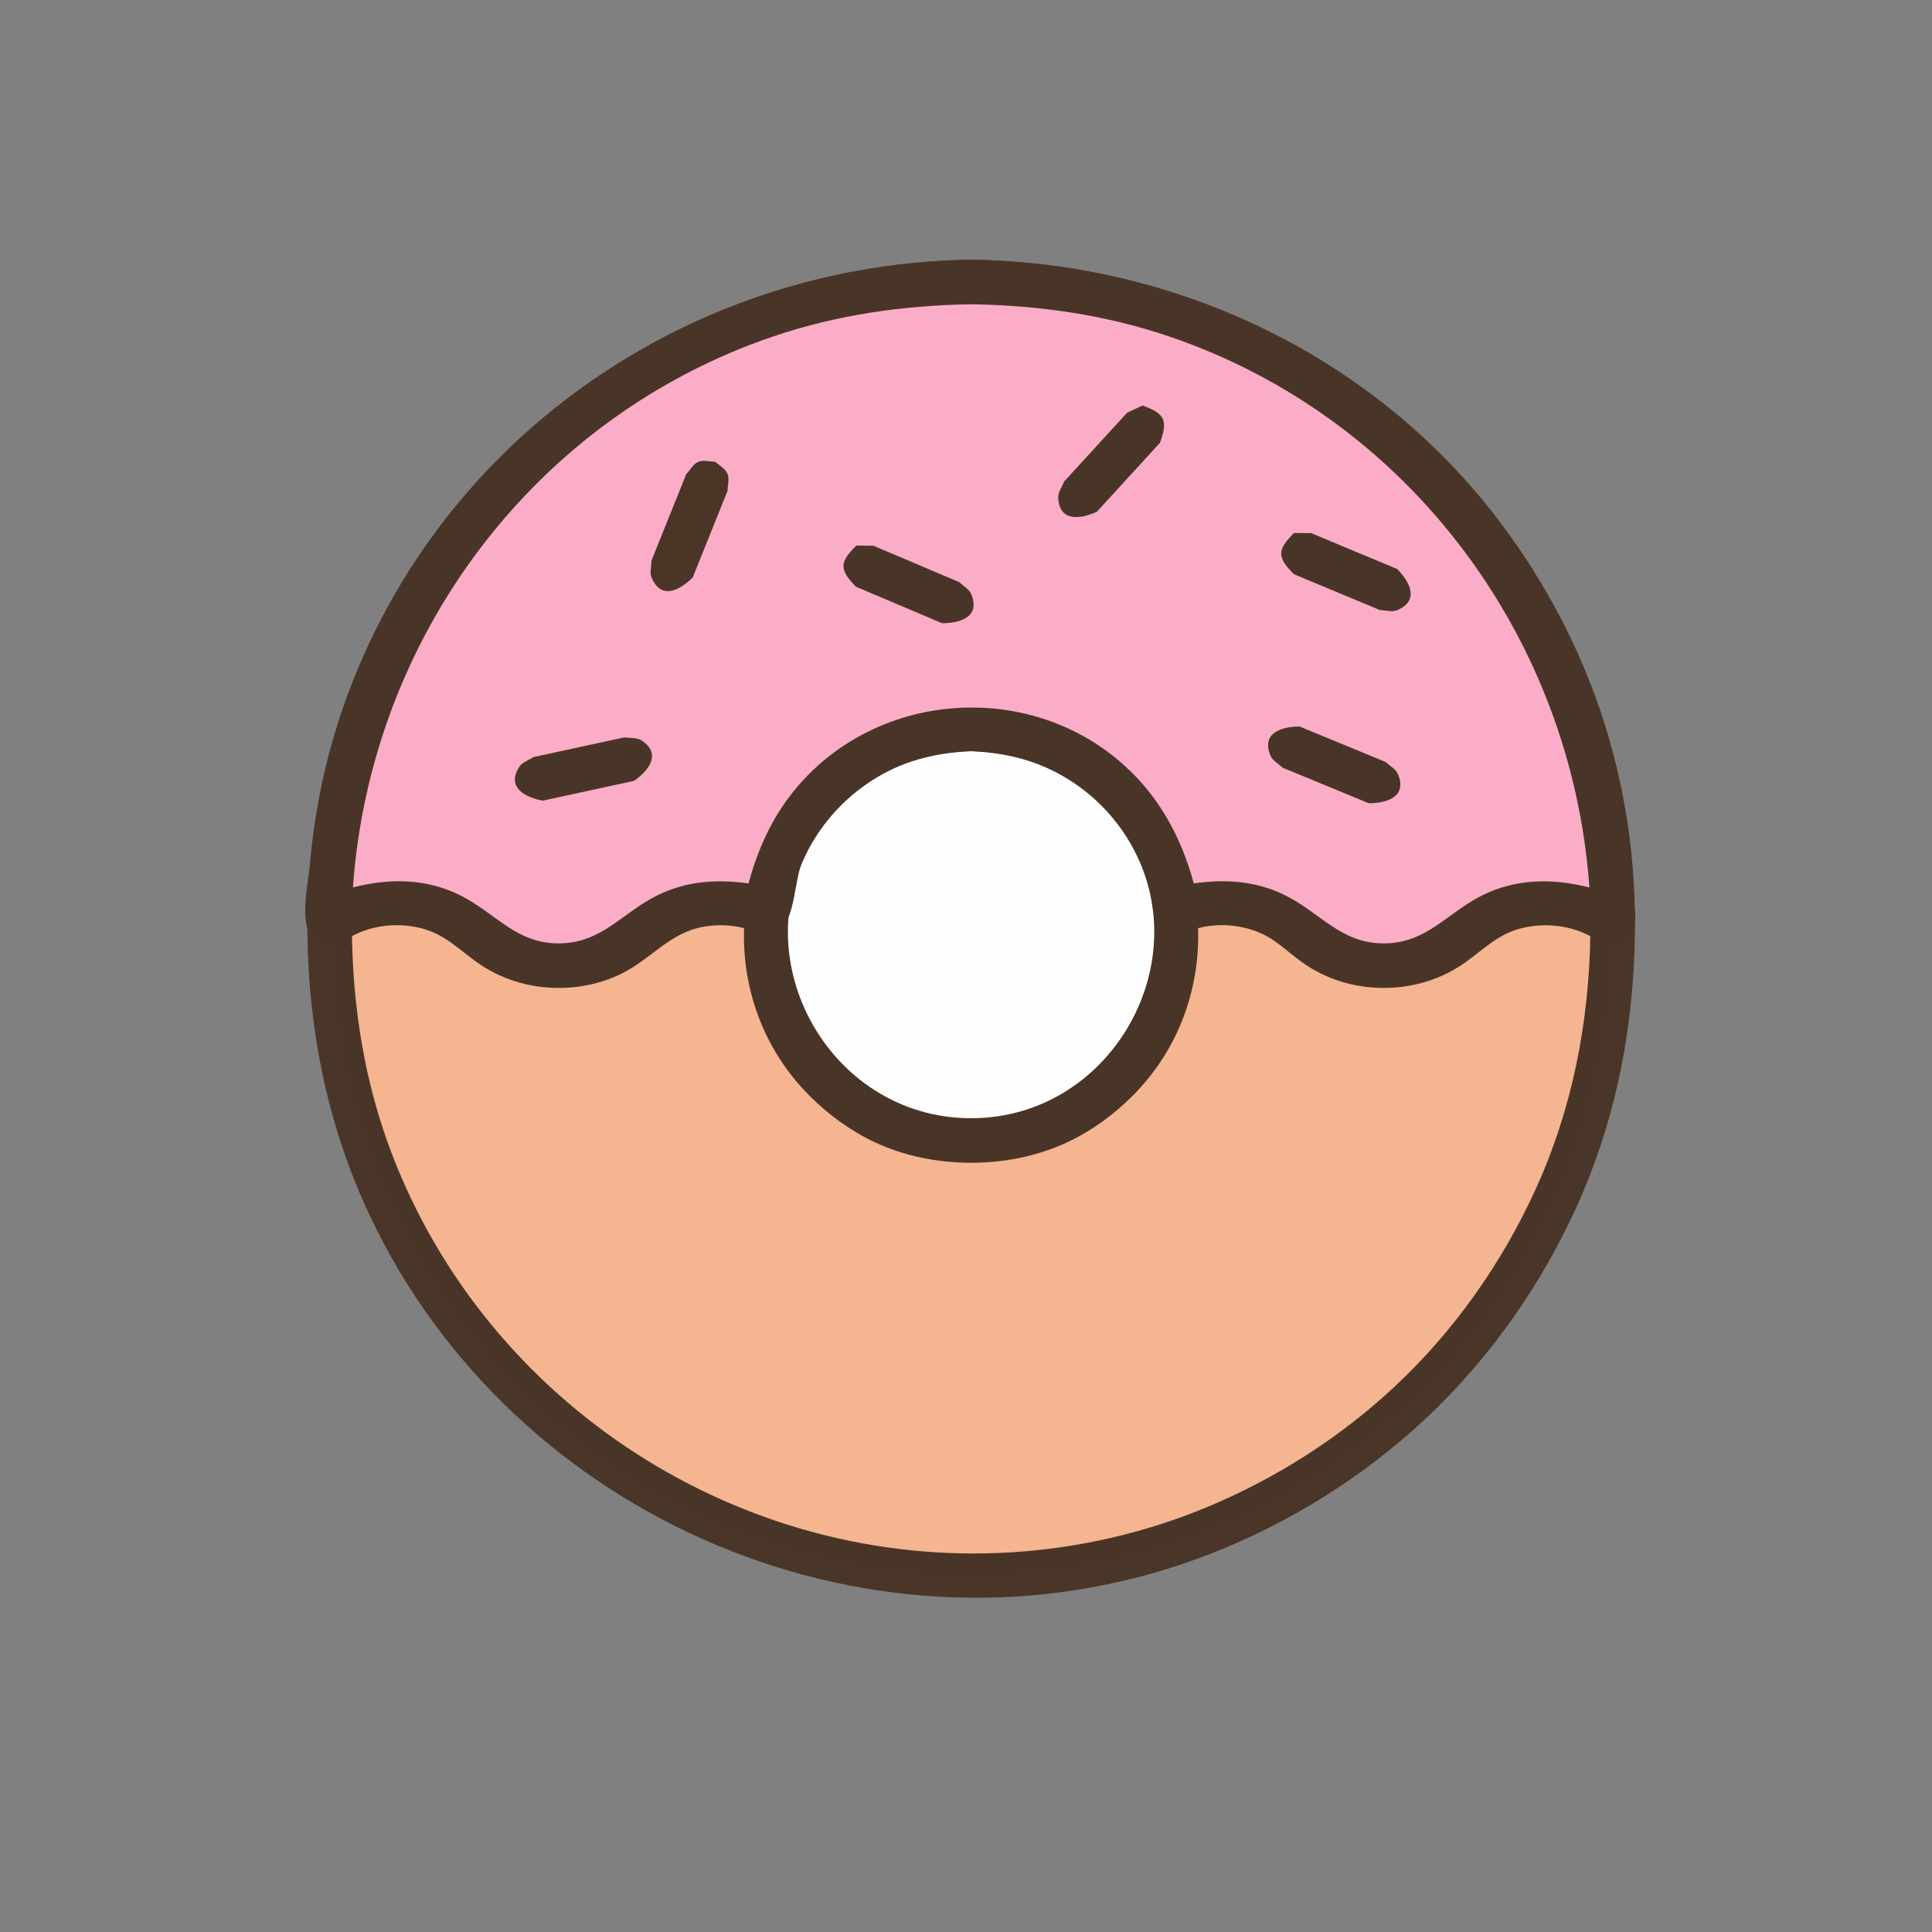 <?xml version="1.0" ?>
<svg xmlns="http://www.w3.org/2000/svg" version="1.1" width="224" height="224">
  <rect width="100%" height="100%" fill="#808080" stroke="none"/>
  <defs/>
  <g>
    <path d="M 112.599 30.113 C 112.599 30.113 112.599 30.113 112.599 30.113 C 144.77 30.562 173.835 50.37 184.975 80.806 C 188.072 89.269 189.431 98.087 189.556 107.074 C 189.556 107.492 189.556 107.91 189.556 108.328 C 189.399 119.588 187.194 130.55 182.397 140.778 C 177.955 150.253 171.659 158.865 163.827 165.817 C 156.552 172.275 147.999 177.365 138.866 180.707 C 101.767 194.286 59.494 176.375 42.8 140.778 C 38.002 130.55 35.797 119.588 35.64 108.328 C 35.64 107.91 35.64 107.492 35.64 107.074 C 35.765 98.087 37.125 89.269 40.221 80.807 C 51.362 50.37 80.426 30.562 112.599 30.113 C 112.599 30.113 112.599 30.113 112.599 30.113" stroke-width="0.0" fill="rgb(73, 54, 40)" opacity="1.0"/>
    <path d="M 75.41 42.663 C 75.41 42.663 75.41 42.663 75.41 42.663 C 65.874 48.374 57.615 55.759 51.301 64.949 C 28.0 98.858 37.034 147.337 71.325 170.206 C 78.595 175.054 86.716 178.605 95.214 180.648 C 104.313 182.834 113.814 183.282 123.078 181.965 C 132.466 180.63 141.574 177.484 149.785 172.744 C 157.321 168.393 164.075 162.717 169.655 156.042 C 196.0 124.529 191.482 75.431 159.619 49.445 C 152.217 43.408 143.652 38.818 134.524 36.001 C 125.571 33.238 116.107 32.191 106.767 32.925 C 95.65 33.799 85.125 37.26 75.41 42.663 C 75.41 42.663 75.41 42.663 75.41 42.663" stroke-width="0.0" fill="rgb(73, 53, 39)" opacity="1.0"/>
    <path d="M 112.599 35.279 C 112.599 35.279 112.599 35.279 112.599 35.279 C 82.039 35.759 54.516 54.848 44.561 84.034 C 42.016 91.497 40.927 99.211 40.803 107.074 C 40.803 107.492 40.803 107.91 40.803 108.328 C 40.939 116.979 42.278 125.445 45.351 133.56 C 56.479 162.953 86.023 181.965 117.369 179.972 C 125.143 179.479 132.812 177.712 140.004 174.713 C 147.981 171.388 155.41 166.646 161.725 160.741 C 168.607 154.304 174.137 146.455 178.042 137.887 C 182.306 128.532 184.231 118.571 184.391 108.328 C 184.391 107.91 184.391 107.492 184.391 107.074 C 184.267 99.211 183.18 91.496 180.635 84.033 C 170.682 54.848 143.157 35.759 112.599 35.279 C 112.599 35.279 112.599 35.279 112.599 35.279" stroke-width="0.0" fill="rgb(245, 181, 144)" opacity="1.0"/>
    <path d="M 112.59 81.927 C 112.59 81.927 112.59 81.927 112.59 81.927 C 116.967 82.099 121.064 82.934 124.969 84.998 C 140.507 93.214 143.716 114.637 131.314 127.051 C 129.125 129.242 126.598 131.095 123.791 132.414 C 120.295 134.056 116.451 134.813 112.599 134.814 C 108.745 134.815 104.898 134.061 101.4 132.42 C 98.59 131.101 96.06 129.248 93.869 127.057 C 81.461 114.65 84.67 93.213 100.208 84.998 C 104.114 82.934 108.212 82.099 112.59 81.927 C 112.59 81.927 112.59 81.927 112.59 81.927" stroke-width="0.0" fill="rgb(73, 53, 39)" opacity="1.0"/>
    <path d="M 101.416 87.282 C 101.416 87.282 101.416 87.282 101.416 87.282 C 105.716 85.272 110.107 84.157 114.891 84.619 C 133.554 86.426 142.944 108.984 131.073 123.471 C 129.082 125.901 126.616 127.929 123.847 129.409 C 121.098 130.879 118.062 131.805 114.959 132.113 C 96.222 133.981 82.591 113.388 91.627 96.916 C 93.939 92.703 97.333 89.703 101.416 87.282 C 101.416 87.282 101.416 87.282 101.416 87.282" stroke-width="0.0" fill="rgb(73, 53, 39)" opacity="1.0"/>
    <path d="M 112.59 87.092 C 112.59 87.092 112.59 87.092 112.59 87.092 C 108.334 87.293 104.421 88.261 100.819 90.63 C 98.508 92.15 96.523 94.123 94.965 96.407 C 85.474 110.331 95.821 129.654 112.596 129.649 C 129.365 129.644 139.701 110.324 130.212 96.407 C 128.654 94.123 126.668 92.149 124.357 90.63 C 120.756 88.26 116.845 87.292 112.59 87.092 C 112.59 87.092 112.59 87.092 112.59 87.092" stroke-width="0.0" fill="rgb(254, 254, 254)" opacity="1.0"/>
    <path d="M 112.599 30.113 C 112.599 30.113 112.599 30.113 112.599 30.113 C 137.531 30.461 161.235 42.237 175.601 62.851 C 182.871 73.282 187.6 85.399 189.048 98.045 C 189.304 100.285 189.462 102.536 189.525 104.791 C 189.56 106.027 189.854 107.847 188.801 108.9 C 187.082 110.618 185.431 108.997 183.864 108.277 C 181.563 107.22 178.926 107.017 176.471 107.604 C 173.758 108.252 172.11 109.99 169.93 111.553 C 167.156 113.544 163.845 114.542 160.439 114.542 C 157.03 114.542 153.72 113.544 150.944 111.552 C 149.179 110.286 147.8 108.791 145.716 108.004 C 143.717 107.251 141.494 107.056 139.401 107.494 C 138.228 107.74 136.675 108.673 135.37 108.132 C 133.552 107.379 133.779 105.481 133.46 103.968 C 133.035 101.949 132.312 99.999 131.317 98.191 C 127.225 90.753 118.96 86.381 110.507 87.191 C 102.831 87.925 96.006 92.967 92.974 100.046 C 92.121 102.041 92.176 106.388 90.453 107.763 C 88.894 109.008 87.345 107.821 85.805 107.501 C 84.395 107.21 82.981 107.203 81.565 107.451 C 77.807 108.112 75.731 110.901 72.55 112.63 C 70.164 113.927 67.48 114.542 64.77 114.542 C 61.363 114.542 58.053 113.544 55.277 111.552 C 53.096 109.987 51.449 108.243 48.733 107.593 C 46.275 107.007 43.637 107.211 41.336 108.271 C 39.509 109.112 37.825 110.635 36.08 108.518 C 34.716 106.864 35.76 102.217 35.925 100.276 C 36.554 92.891 38.265 85.612 41.017 78.728 C 52.753 49.374 81.199 30.551 112.599 30.113 C 112.599 30.113 112.599 30.113 112.599 30.113" stroke-width="0.0" fill="rgb(73, 53, 39)" opacity="1.0"/>
    <path d="M 75.41 42.663 C 75.41 42.663 75.41 42.663 75.41 42.663 C 84.435 37.644 94.146 34.281 104.44 33.145 C 135.547 29.714 166.252 46.804 179.728 75.051 C 184.529 85.114 186.794 95.959 186.974 107.074 C 186.974 107.074 186.974 107.074 186.974 107.074 C 182.789 104.748 178.318 103.863 173.748 105.806 C 171.491 106.766 169.965 108.461 167.946 109.763 C 165.403 111.402 162.332 112.159 159.319 111.916 C 154.182 111.502 151.656 107.789 147.277 105.863 C 143.625 104.254 140.051 104.561 136.358 105.746 C 136.358 105.746 136.358 105.746 136.358 105.746 C 135.723 101.843 134.605 98.254 132.355 94.953 C 124.07 82.8 106.252 81.079 95.791 91.415 C 91.794 95.365 89.729 100.277 88.841 105.746 C 88.841 105.746 88.841 105.746 88.841 105.746 C 85.149 104.57 81.581 104.268 77.931 105.871 C 73.554 107.794 71.023 111.502 65.89 111.916 C 62.877 112.159 59.806 111.402 57.263 109.763 C 55.243 108.461 53.717 106.76 51.459 105.798 C 46.883 103.849 42.407 104.739 38.22 107.074 C 38.22 107.074 38.22 107.074 38.22 107.074 C 38.652 80.314 52.45 56.417 75.41 42.663 C 75.41 42.663 75.41 42.663 75.41 42.663" stroke-width="0.0" fill="rgb(73, 53, 39)" opacity="1.0"/>
    <path d="M 112.599 35.279 C 112.599 35.279 112.599 35.279 112.599 35.279 C 104.736 35.402 97.023 36.492 89.559 39.037 C 61.878 48.48 42.977 73.917 40.919 102.887 C 40.919 102.887 40.919 102.887 40.919 102.887 C 45.195 101.799 49.509 101.822 53.523 103.888 C 57.531 105.95 59.847 109.379 64.77 109.379 C 69.772 109.377 72.128 105.812 76.247 103.792 C 79.627 102.133 83.13 101.92 86.788 102.427 C 86.788 102.427 86.788 102.427 86.788 102.427 C 87.841 98.505 89.439 94.939 92 91.754 C 101.36 80.123 119.145 78.727 130.261 88.659 C 134.404 92.362 136.98 97.112 138.409 102.423 C 138.409 102.423 138.409 102.423 138.409 102.423 C 142.072 101.909 145.581 102.12 148.966 103.785 C 153.085 105.81 155.432 109.379 160.439 109.379 C 165.358 109.377 167.679 105.952 171.687 103.894 C 175.698 101.835 180.007 101.81 184.277 102.894 C 184.277 102.894 184.277 102.894 184.277 102.894 C 182.224 73.921 163.322 48.482 135.638 39.037 C 128.176 36.492 120.462 35.402 112.599 35.279 C 112.599 35.279 112.599 35.279 112.599 35.279" stroke-width="0.0" fill="rgb(251, 173, 200)" opacity="1.0"/>
    <path d="M 72.415 85.486 C 72.415 85.486 72.415 85.486 72.415 85.486 C 73.063 85.603 73.805 85.481 74.359 85.838 C 76.858 87.446 75.039 89.473 73.51 90.534 C 69.984 91.299 66.457 92.064 62.931 92.829 C 61.101 92.497 58.603 91.407 60.211 88.907 C 60.567 88.354 61.295 88.156 61.837 87.781 C 65.362 87.016 68.888 86.251 72.415 85.486" stroke-width="0.0" fill="rgb(73, 53, 39)" opacity="1.0"/>
    <path d="M 150.025 61.801 C 150.025 61.801 150.025 61.801 150.025 61.801 C 150.683 61.802 151.342 61.804 152.001 61.805 C 155.333 63.193 158.663 64.583 161.995 65.972 C 163.307 67.291 164.73 69.613 161.983 70.744 C 161.374 70.994 160.665 70.741 160.007 70.739 C 156.675 69.351 153.344 67.961 150.013 66.573 C 148.06 64.609 148.061 63.755 150.025 61.801 C 150.025 61.801 150.025 61.801 150.025 61.801" stroke-width="0.0" fill="rgb(73, 53, 39)" opacity="1.0"/>
    <path d="M 82.928 53.532 C 82.928 53.532 82.928 53.532 82.928 53.532 C 83.398 53.994 84.081 54.309 84.34 54.916 C 84.598 55.522 84.353 56.234 84.36 56.892 C 83.014 60.24 81.668 63.589 80.323 66.937 C 79.02 68.265 76.718 69.718 75.551 66.986 C 75.293 66.379 75.537 65.668 75.53 65.009 C 76.876 61.661 78.222 58.314 79.568 54.966 C 80.028 54.495 80.345 53.811 80.95 53.552 C 81.557 53.294 82.269 53.539 82.928 53.532 C 82.928 53.532 82.928 53.532 82.928 53.532" stroke-width="0.0" fill="rgb(74, 53, 39)" opacity="1.0"/>
    <path d="M 150.669 84.23 C 154.006 85.606 157.343 86.983 160.681 88.359 C 161.147 88.826 161.828 89.147 162.081 89.756 C 163.222 92.5 160.571 93.133 158.71 93.135 C 155.374 91.758 152.036 90.382 148.7 89.005 C 148.234 88.54 147.554 88.218 147.3 87.61 C 146.158 84.865 148.809 84.233 150.669 84.23 C 150.669 84.23 150.669 84.23 150.669 84.23" stroke-width="0.0" fill="rgb(73, 53, 39)" opacity="1.0"/>
    <path d="M 99.286 63.256 C 99.286 63.256 99.286 63.256 99.286 63.256 C 99.945 63.262 100.603 63.266 101.262 63.272 C 104.585 64.681 107.909 66.09 111.232 67.499 C 111.694 67.969 112.371 68.297 112.618 68.908 C 113.732 71.663 111.076 72.269 109.216 72.254 C 105.893 70.846 102.57 69.436 99.247 68.028 C 97.302 66.052 97.311 65.199 99.286 63.256 C 99.286 63.256 99.286 63.256 99.286 63.256" stroke-width="0.0" fill="rgb(73, 53, 39)" opacity="1.0"/>
    <path d="M 132.469 47.016 C 132.469 47.016 132.469 47.016 132.469 47.016 C 135.074 47.961 135.435 48.735 134.489 51.339 C 132.052 54.001 129.615 56.664 127.178 59.327 C 125.493 60.114 122.824 60.667 122.693 57.697 C 122.664 57.04 123.143 56.459 123.367 55.839 C 125.805 53.177 128.242 50.515 130.679 47.853 C 131.276 47.573 131.872 47.294 132.469 47.016 C 132.469 47.016 132.469 47.016 132.469 47.016" stroke-width="0.0" fill="rgb(73, 53, 39)" opacity="1.0"/>
  </g>
</svg>
